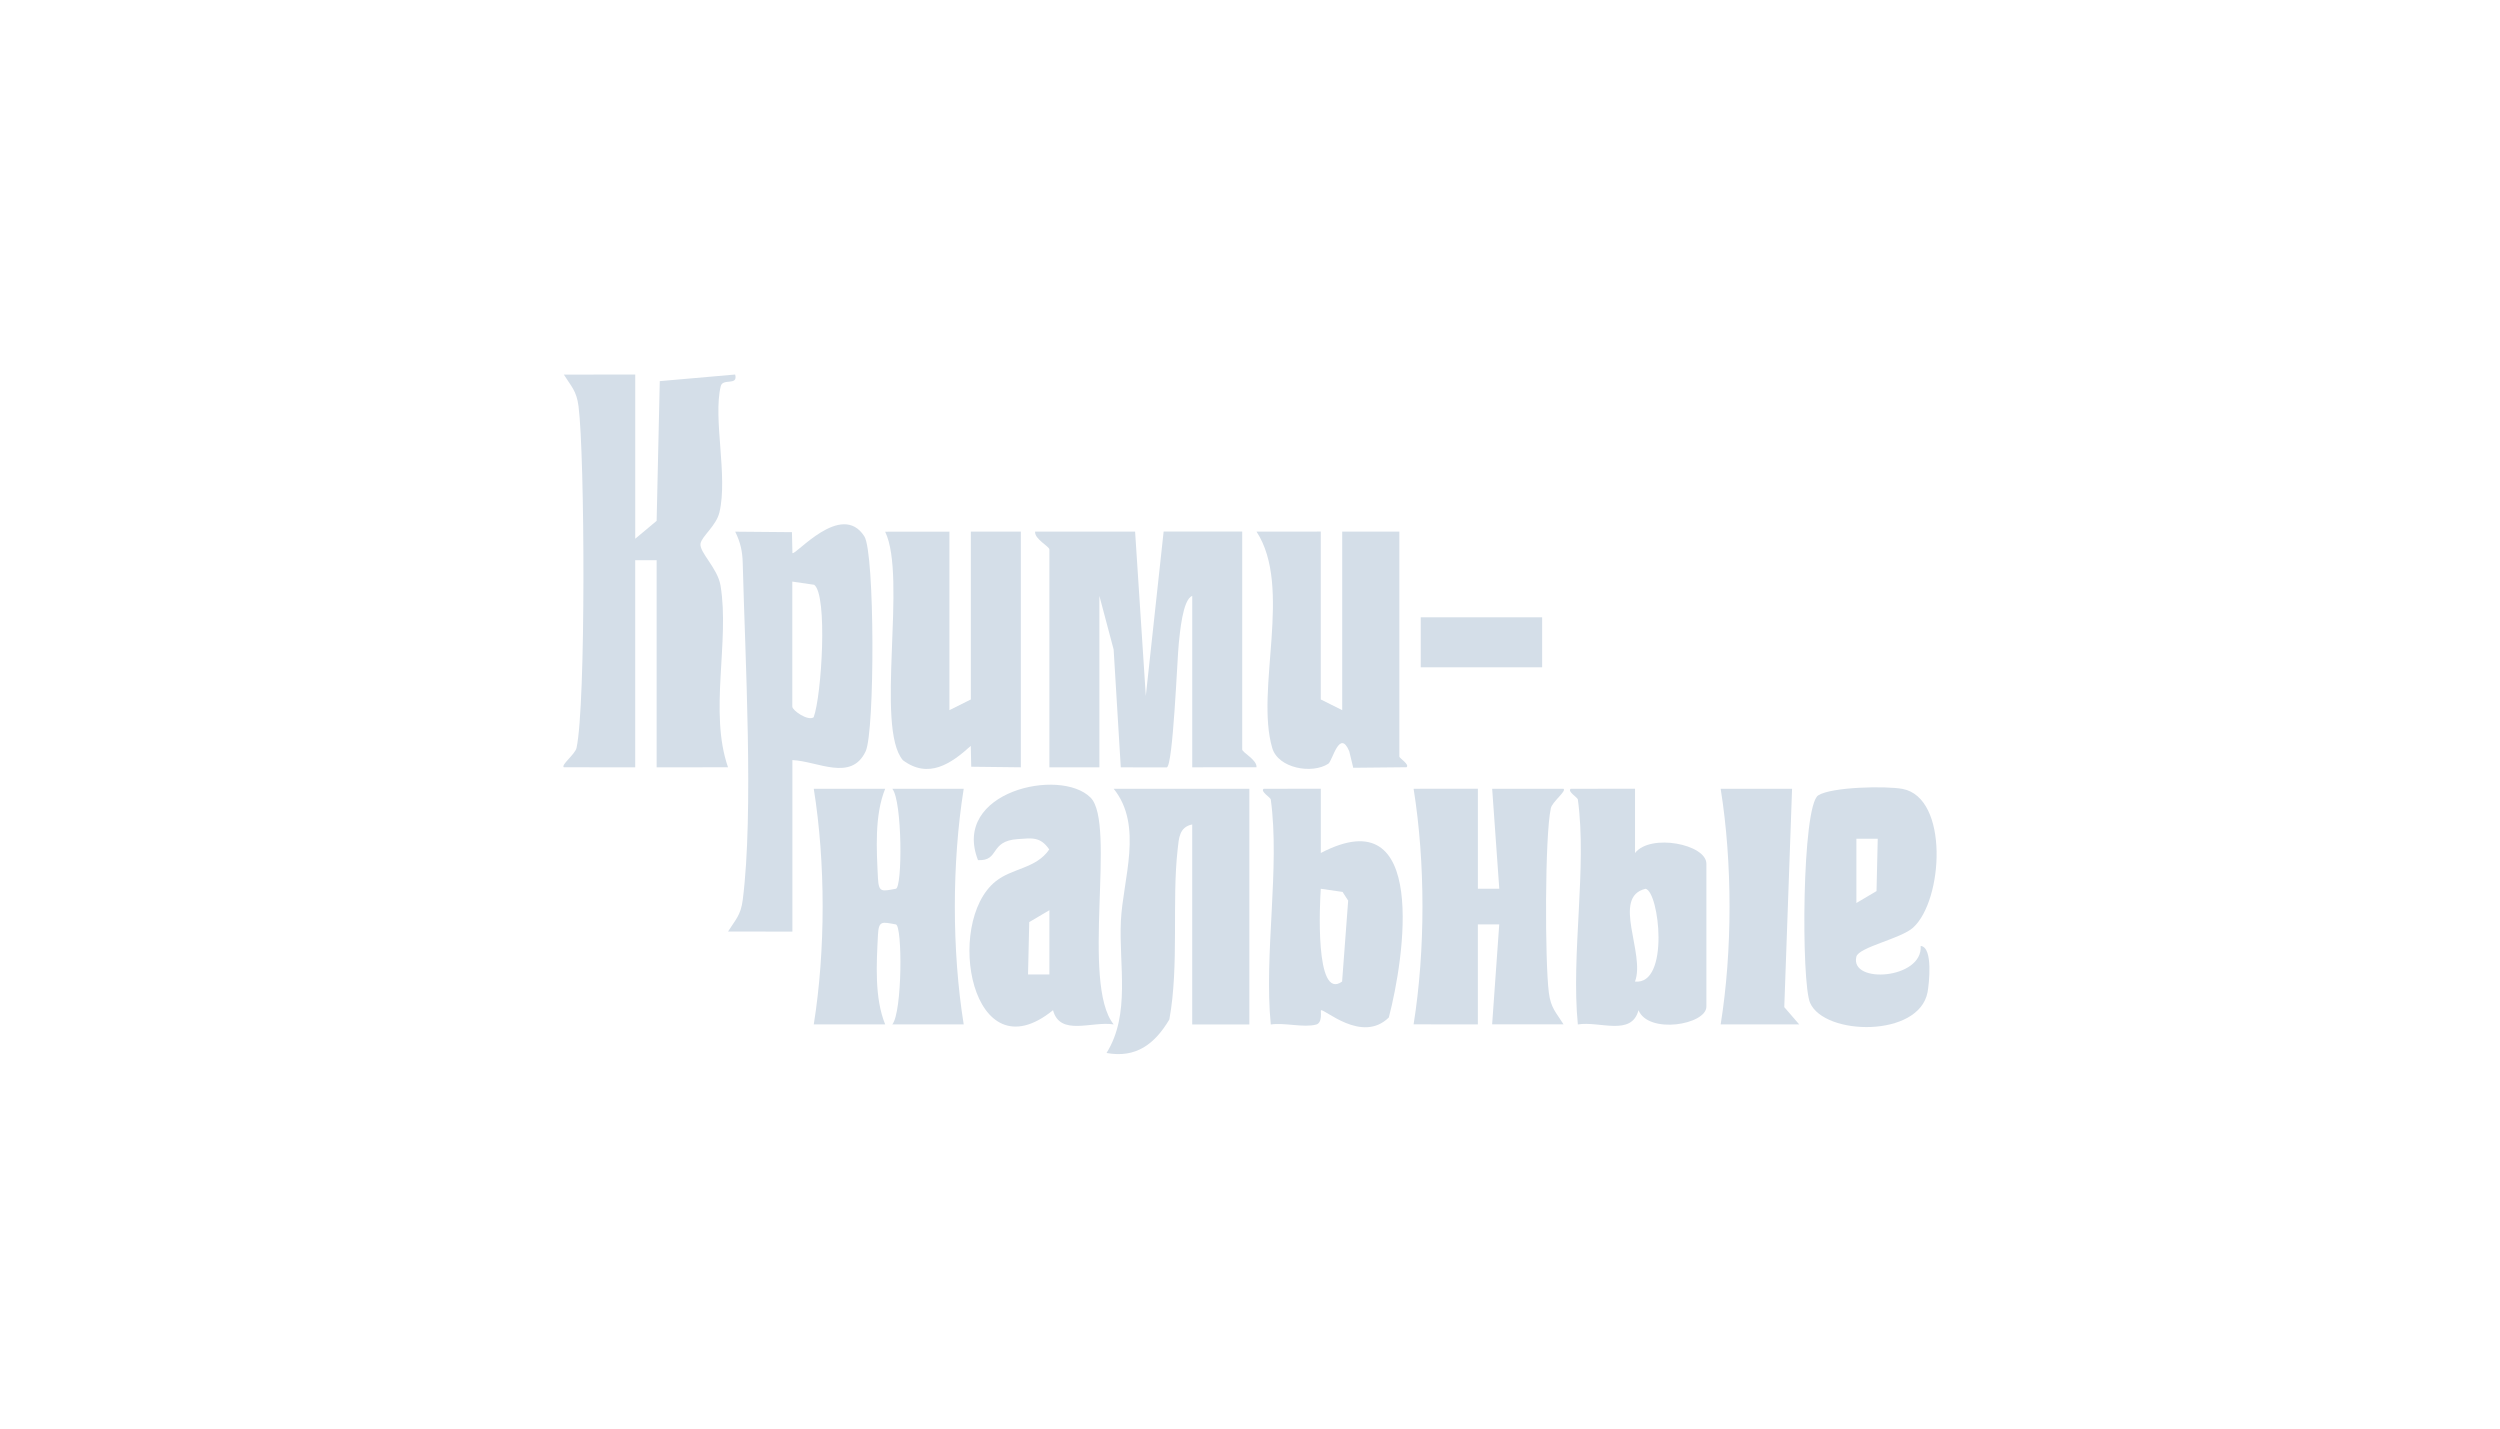 <svg width="700" height="400" viewBox="0 0 700 400" fill="none" xmlns="http://www.w3.org/2000/svg">
<path d="M177.868 104.847V150.847L183.857 145.837L184.738 106.717L205.847 104.867C206.707 108.157 202.378 105.777 201.808 108.137C199.598 117.277 203.847 133.227 201.447 143.437C200.557 147.227 196.477 150.167 196.147 152.207C195.757 154.647 200.928 159.037 201.748 163.957C204.348 179.617 198.477 199.447 203.847 214.837L183.857 214.857V156.857H177.857V214.857L157.868 214.837C156.998 214.207 161.038 211.197 161.428 209.417C164.068 197.297 163.758 127.627 161.988 113.747C161.428 109.397 159.948 108.217 157.878 104.887L177.868 104.867V104.847Z" fill="#D4DEE8"/>
<path d="M317.828 148.847L320.828 194.867L325.818 148.837H347.818V209.847C347.818 210.697 352.028 212.767 351.818 214.827L333.828 214.847V166.847C331.118 167.867 330.378 177.277 330.068 180.087C329.638 183.957 328.458 214.617 326.688 214.877L313.818 214.857L311.818 181.857L307.828 166.847V214.847H293.828V153.847C293.828 152.997 289.608 150.927 289.828 148.847H317.818H317.828Z" fill="#D4DEE8"/>
<path d="M221.847 260.847L203.857 260.827C205.927 257.497 207.417 256.317 207.967 251.967C211.087 227.607 208.617 183.847 207.967 157.737C207.887 154.337 207.327 151.867 205.857 148.867L221.747 149.007L221.877 154.847C222.587 155.757 235.597 140.137 242.017 150.177C244.967 154.797 244.967 204.837 242.387 210.357C238.367 218.947 228.937 213.117 221.867 212.827V260.827L221.847 260.847ZM221.847 162.847V197.847C221.847 198.917 226.217 201.977 227.827 200.837C230.067 194.777 231.807 166.537 227.957 163.737L221.847 162.847Z" fill="#D4DEE8"/>
<path d="M247.847 220.866C244.847 228.266 245.427 237.816 245.827 245.906C246.037 250.036 246.987 249.536 250.837 248.856C252.707 248.526 252.657 224.246 249.847 220.866H269.837C266.527 241.556 266.527 266.206 269.837 286.826H249.847C252.657 283.446 252.707 259.166 250.837 258.836C246.997 258.156 246.037 257.656 245.827 261.786C245.417 269.876 244.837 279.426 247.847 286.826H227.857C231.167 266.136 231.167 241.486 227.857 220.866H247.847Z" fill="#D4DEE8"/>
<path d="M349.818 220.847V286.847H333.818V230.847C330.158 231.587 330.088 234.767 329.748 237.777C328.088 252.397 330.188 270.307 327.418 285.447C323.378 292.267 318.138 296.357 309.828 294.837C316.608 283.977 313.258 270.237 313.848 257.877C314.398 246.207 320.208 231.217 311.828 220.857H349.818V220.847Z" fill="#D4DEE8"/>
<path d="M413.808 220.847V248.847H419.798L417.808 220.867H437.798C438.668 221.497 434.628 224.507 434.238 226.287C432.528 234.137 432.568 269.277 433.678 277.957C434.238 282.307 435.718 283.487 437.788 286.817H417.798L419.788 258.827H413.798V286.837L395.808 286.817C399.118 266.127 399.118 241.477 395.808 220.857L413.798 220.837L413.808 220.847Z" fill="#D4DEE8"/>
<path d="M369.818 148.847V195.847L375.818 198.847V148.847H391.818V211.847C391.818 212.277 394.808 214.107 393.818 214.827L378.908 214.977L377.788 210.347C375.068 203.917 373.088 213.097 371.928 213.847C367.408 216.797 357.918 215.177 356.228 209.437C351.418 193.077 361.978 164.407 351.828 148.857L369.818 148.837V148.847Z" fill="#D4DEE8"/>
<path d="M265.837 148.847V198.847L271.837 195.847V148.847H285.837V214.847L271.947 214.687L271.817 208.847C266.237 213.917 259.947 218.167 252.817 212.867C244.987 203.747 254.037 161.577 247.837 148.877L265.827 148.857L265.837 148.847Z" fill="#D4DEE8"/>
<path d="M305.358 223.326C312.628 230.606 302.588 275.356 311.828 286.836C305.758 285.846 296.808 290.256 294.848 282.856C271.998 301.426 264.348 258.396 278.768 246.786C283.418 243.036 290.118 243.236 293.788 237.846C291.268 234.156 288.858 234.696 284.978 234.946C276.908 235.476 279.998 241.136 273.838 240.836C266.348 221.636 296.858 214.816 305.348 223.316L305.358 223.326ZM293.828 254.856L288.188 258.186L287.848 272.856H293.828V254.856Z" fill="#D4DEE8"/>
<path d="M537.797 264.867C541.347 265.187 540.107 275.718 539.717 277.808C537.327 290.558 510.897 290.048 506.827 280.808C504.307 275.088 504.517 225.608 509.107 222.698C512.887 220.308 528.167 220.028 532.727 220.898C545.747 223.398 544.117 252.097 535.657 259.747C532.217 262.857 520.427 265.197 519.777 267.887C517.917 275.607 538.427 274.167 537.787 264.877L537.797 264.867ZM525.767 234.838H519.787V252.838L525.427 249.507L525.767 234.838Z" fill="#D4DEE8"/>
<path d="M441.797 223.847C441.717 223.277 438.787 221.597 439.797 220.867L457.808 220.837V238.847C462.118 233.297 477.788 236.387 477.788 241.847V281.847C477.788 286.917 461.578 289.667 458.778 282.857C456.828 290.257 447.877 285.837 441.797 286.847C439.867 267.207 444.407 242.867 441.797 223.847ZM457.797 274.837C467.577 275.857 464.598 249.657 460.758 248.857C451.118 251.147 460.777 267.007 457.797 274.837Z" fill="#D4DEE8"/>
<path d="M355.818 223.847C355.738 223.277 352.808 221.597 353.818 220.867L369.827 220.837V238.837C400.097 223.037 393.208 268.407 388.868 284.897C381.338 292.297 370.668 282.267 369.868 282.887C369.698 283.017 370.397 286.377 368.527 286.877C365.027 287.817 359.718 286.287 355.818 286.857C353.888 267.217 358.428 242.877 355.818 223.857V223.847ZM375.787 274.847L377.488 252.167L375.917 249.737L369.818 248.857C369.568 252.437 368.067 280.417 375.787 274.837V274.847Z" fill="#D4DEE8"/>
<path d="M501.778 220.866L499.598 281.996L503.768 286.826H481.788C485.098 266.206 485.098 241.556 481.788 220.866H501.778Z" fill="#D4DEE8"/>
<path d="M431.798 172.847H397.808V186.847H431.798V172.847Z" fill="#D4DEE8"/>
</svg>

